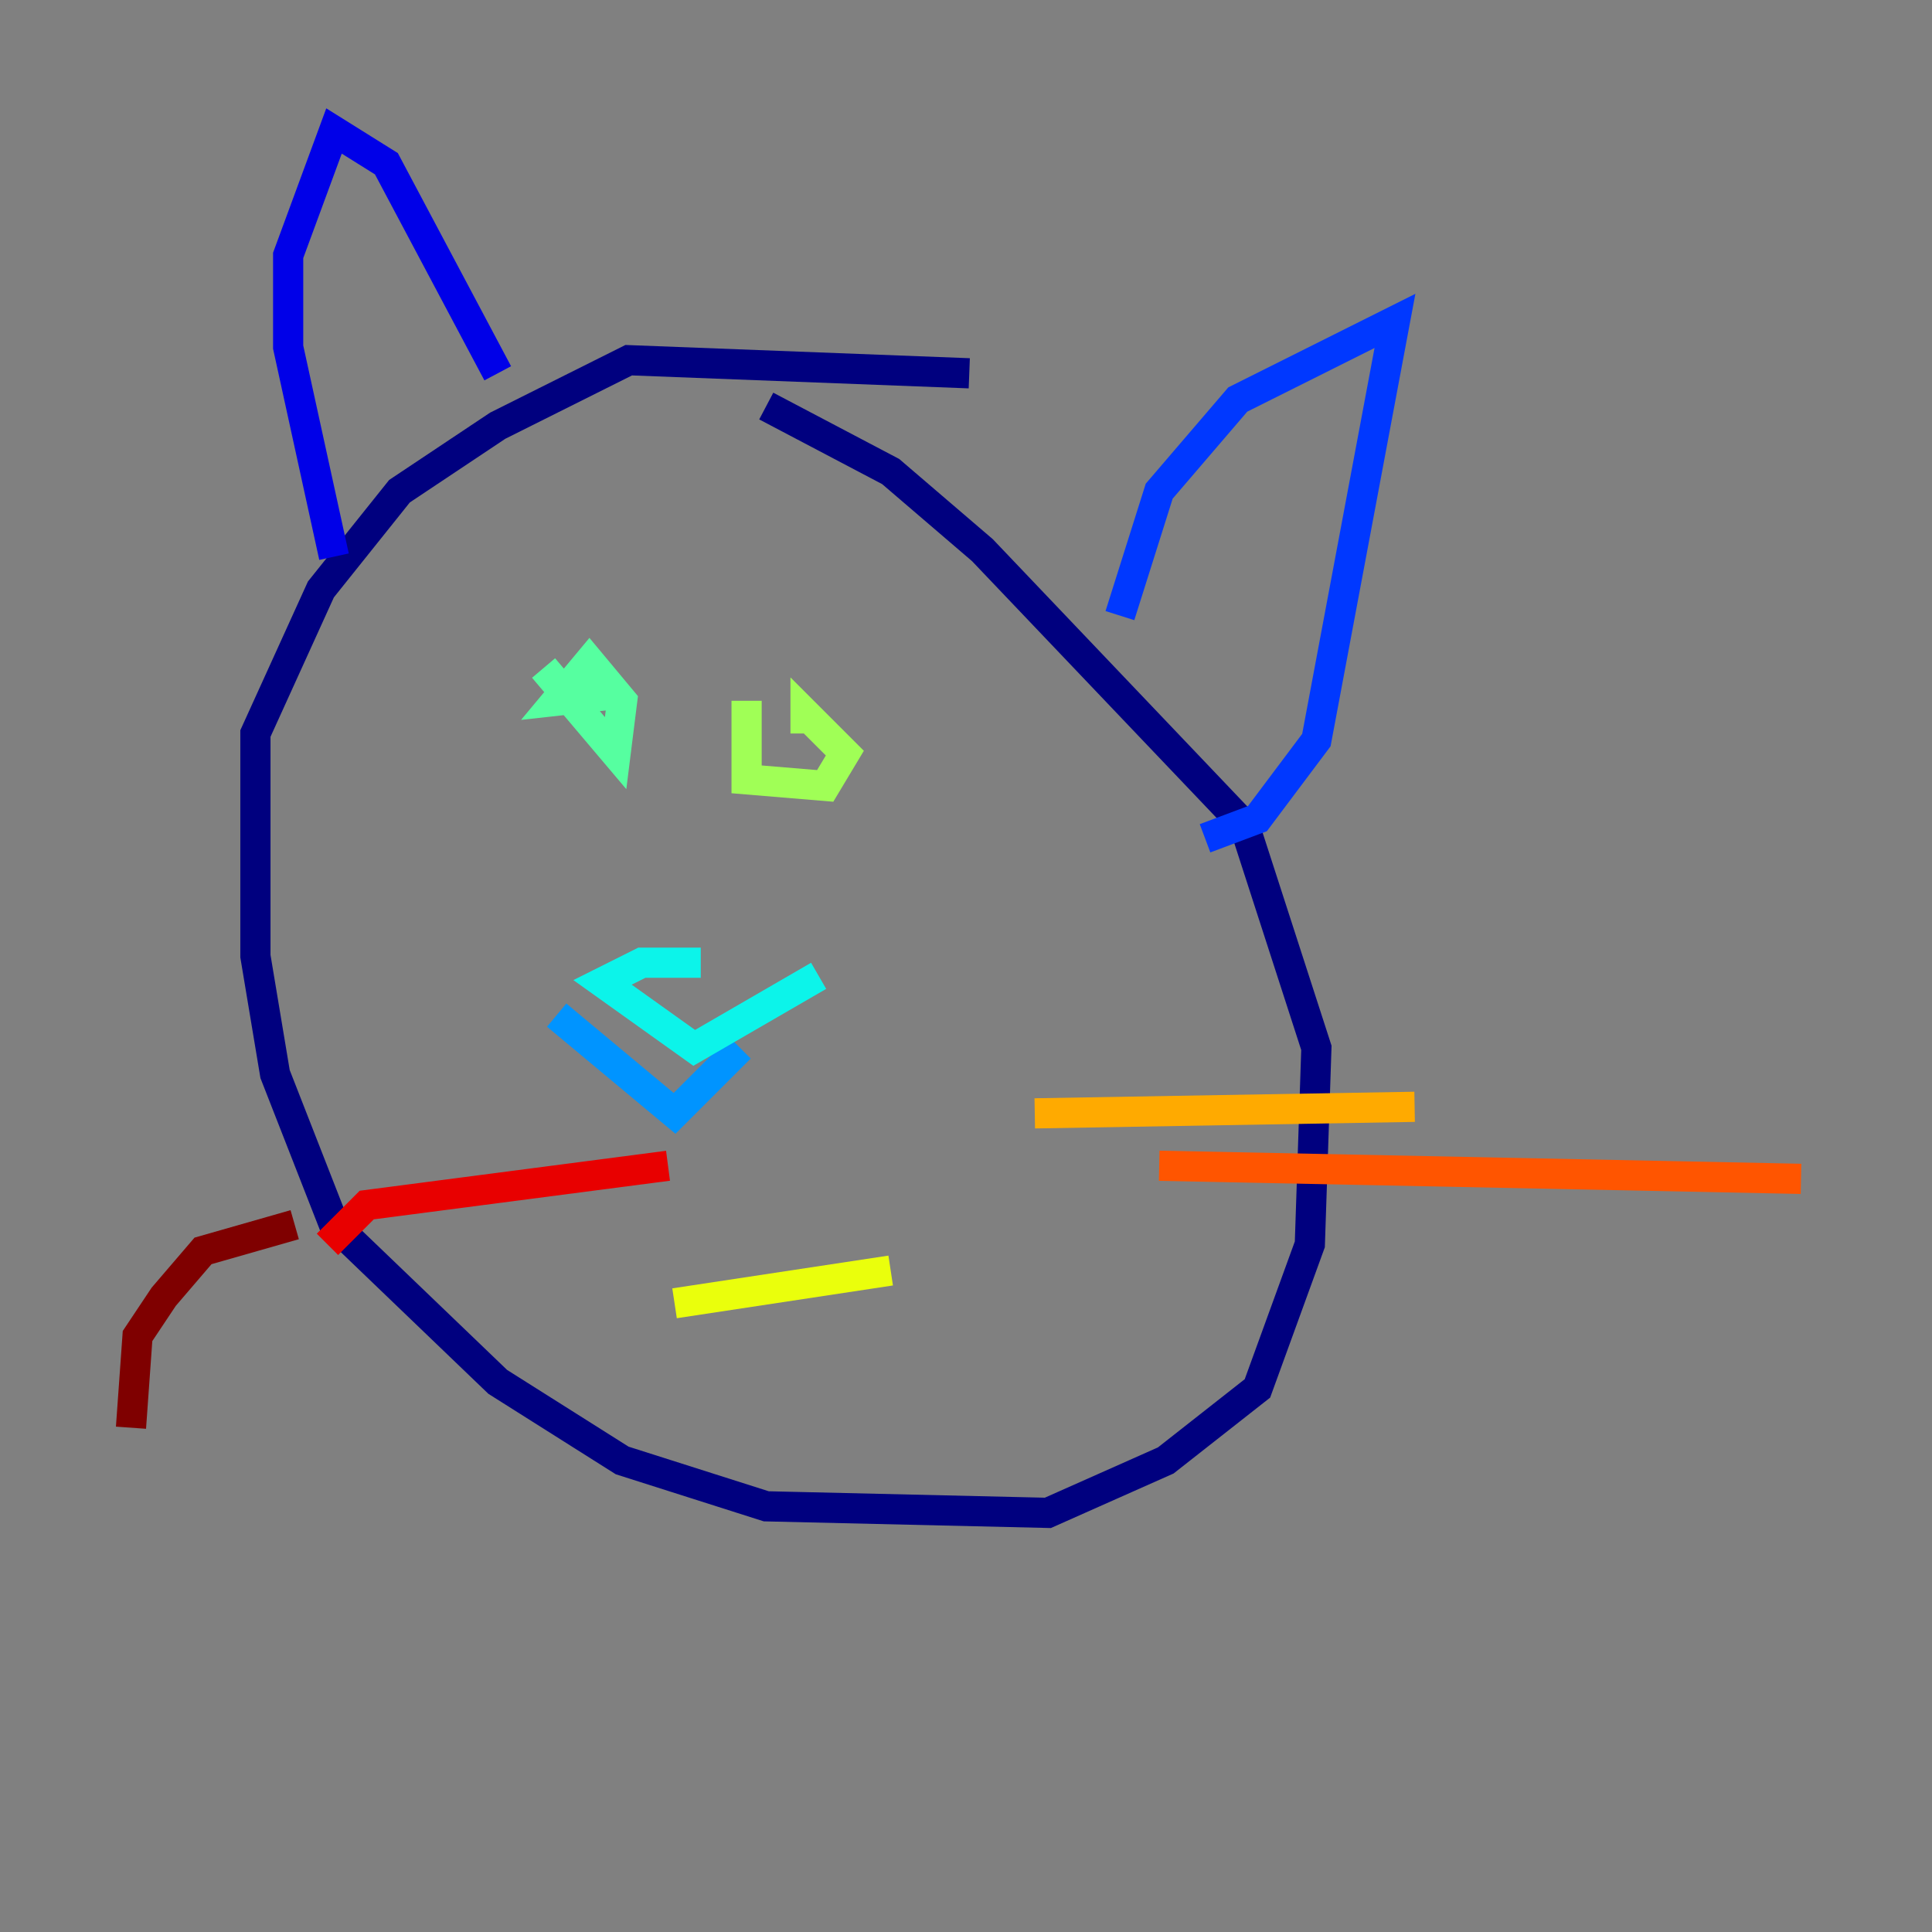<?xml version="1.0" encoding="utf-8" ?>
<svg baseProfile="tiny" height="128" version="1.2" viewBox="0,0,128,128" width="128" xmlns="http://www.w3.org/2000/svg" xmlns:ev="http://www.w3.org/2001/xml-events" xmlns:xlink="http://www.w3.org/1999/xlink"><rect x="0" y="0" width="128" height="128" fill="#808080" stroke="none"/><defs /><polyline fill="none" points="64.217,24.732 41.654,23.864 32.976,28.203 26.468,32.542 21.261,39.051 16.922,48.597 16.922,63.349 18.224,71.159 22.129,81.139 32.976,91.552 41.22,96.759 50.766,99.797 69.424,100.231 77.234,96.759 83.308,91.986 86.78,82.441 87.214,69.424 82.441,54.671 65.085,36.447 59.01,31.241 50.766,26.902" stroke="#00007f" stroke-width="2" /><polyline fill="none" points="22.129,36.881 19.091,22.997 19.091,16.922 22.129,8.678 25.6,10.848 32.976,24.732" stroke="#0000e8" stroke-width="2" /><polyline fill="none" points="74.197,40.786 76.8,32.542 82.007,26.468 92.42,21.261 87.214,49.031 83.308,54.237 79.837,55.539" stroke="#0038ff" stroke-width="2" /><polyline fill="none" points="36.881,67.254 44.691,73.763 49.031,69.424" stroke="#0094ff" stroke-width="2" /><polyline fill="none" points="54.237,64.651 45.993,69.424 39.919,65.085 42.522,63.783 46.427,63.783" stroke="#0cf4ea" stroke-width="2" /><polyline fill="none" points="36.014,44.258 40.786,49.898 41.22,46.427 39.051,43.824 36.881,46.427 40.786,45.993" stroke="#56ffa0" stroke-width="2" /><polyline fill="none" points="49.464,46.427 49.464,51.634 54.671,52.068 55.973,49.898 53.37,47.295 53.37,48.597" stroke="#a0ff56" stroke-width="2" /><polyline fill="none" points="44.691,86.346 59.01,84.176" stroke="#eaff0c" stroke-width="2" /><polyline fill="none" points="68.556,73.763 93.722,73.329" stroke="#ffaa00" stroke-width="2" /><polyline fill="none" points="76.8,77.234 119.322,78.102" stroke="#ff5500" stroke-width="2" /><polyline fill="none" points="44.258,77.234 24.298,79.837 21.695,82.441" stroke="#e80000" stroke-width="2" /><polyline fill="none" points="19.525,81.139 13.451,82.875 10.848,85.912 9.112,88.515 8.678,94.59" stroke="#7f0000" stroke-width="2" /></svg>